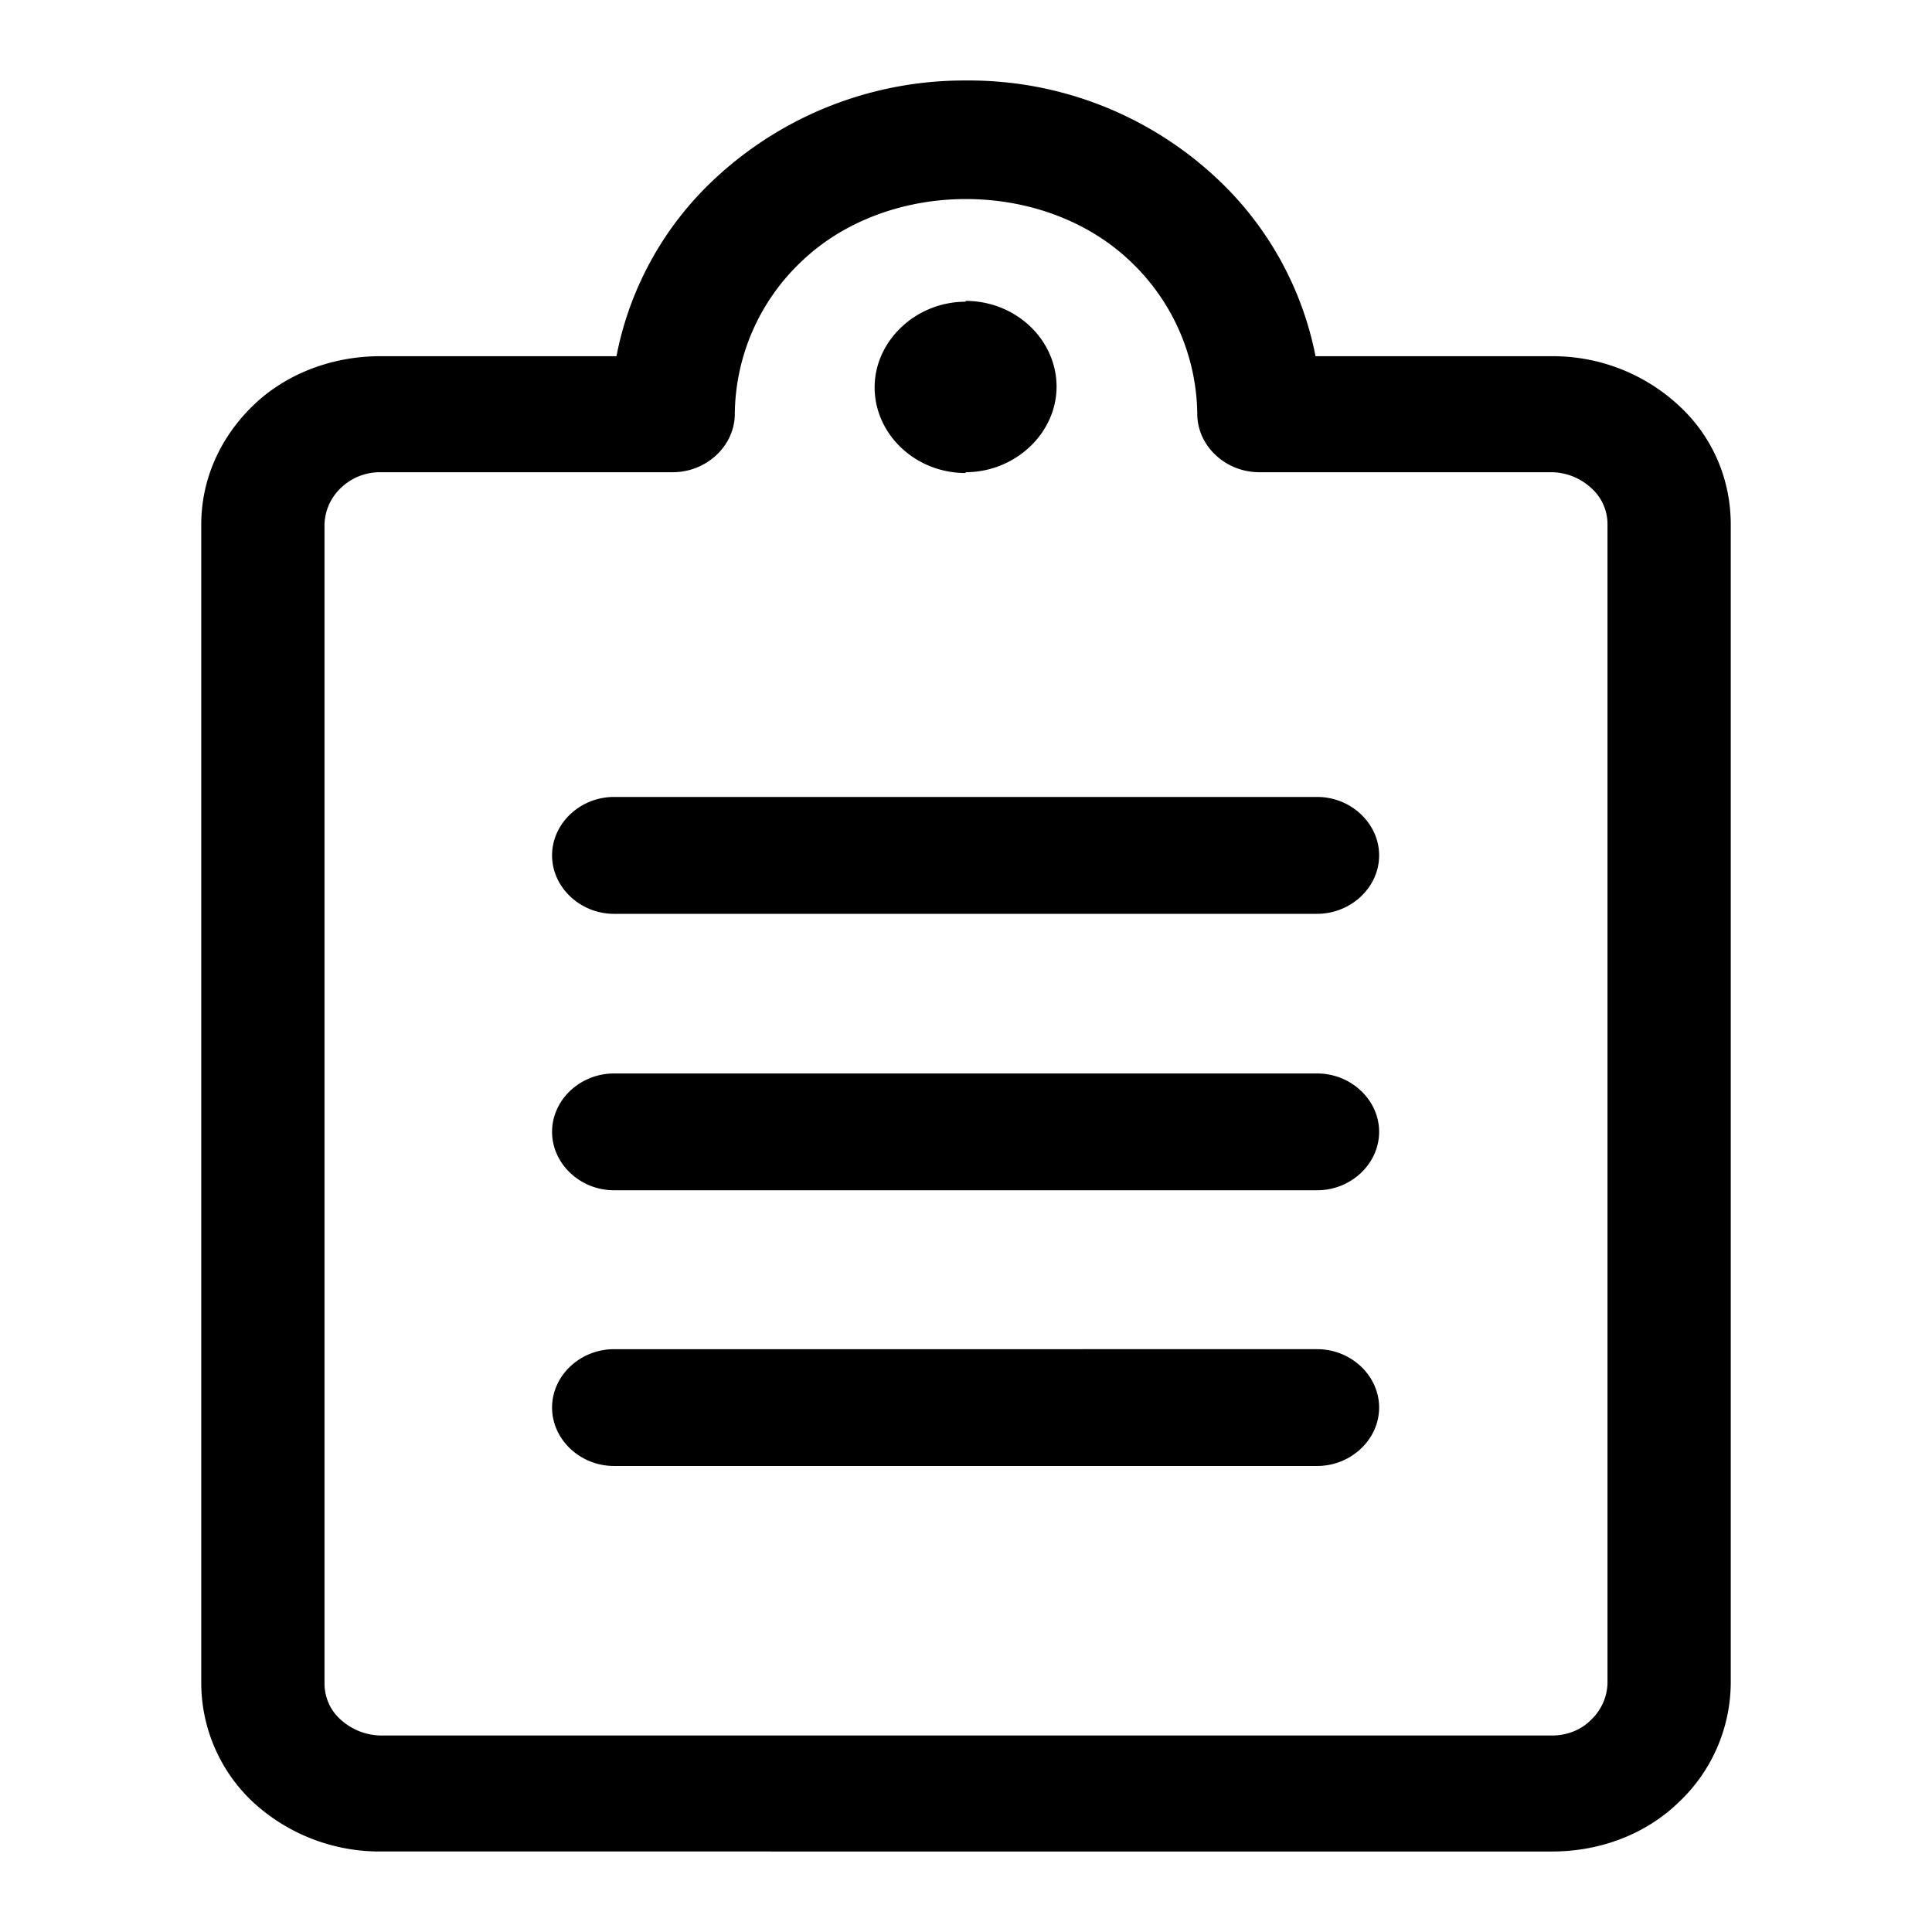 <svg xmlns="http://www.w3.org/2000/svg" width="24" height="24" fill="none" viewBox="0 0 24 24"><g clip-path="url(#a)"><path fill="currentColor" d="M12.005 1a4.5 4.5 0 0 1 3.114 1.219 4.1 4.1 0 0 1 1.223 2.206h2.938a2.3 2.3 0 0 1 1.572.61c.422.386.648.919.648 1.48V20.91a2.05 2.05 0 0 1-.648 1.48c-.41.397-.976.61-1.572.61H4.72a2.32 2.32 0 0 1-1.573-.61 2.03 2.03 0 0 1-.647-1.48V6.515c0-.561.236-1.084.647-1.48.411-.397.987-.61 1.573-.61h2.938a4.06 4.06 0 0 1 1.223-2.206A4.54 4.54 0 0 1 12.005 1m2.024 2.234c-1.079-1.015-2.98-1.015-4.058 0a2.64 2.64 0 0 0-.843 1.907c0 .396-.35.725-.77.725H4.72a.7.7 0 0 0-.484.194.65.65 0 0 0-.205.455V20.91c0 .174.072.34.205.455a.76.76 0 0 0 .484.194h14.56c.185 0 .36-.068.484-.194a.65.65 0 0 0 .205-.455V6.515a.6.6 0 0 0-.205-.455.74.74 0 0 0-.484-.194h-3.637c-.422 0-.77-.329-.77-.725a2.65 2.65 0 0 0-.844-1.907m2.333 13.526c.422 0 .77.329.77.725 0 .397-.349.726-.77.726H7.628c-.421 0-.77-.329-.77-.726s.349-.725.77-.725zm0-3.425c.422 0 .77.329.77.725 0 .397-.349.726-.77.726H7.628c-.421 0-.77-.329-.77-.726s.349-.725.77-.725zm0-3.435c.422 0 .77.33.77.726 0 .397-.349.725-.77.726H7.628c-.421 0-.77-.33-.77-.726 0-.397.349-.726.77-.726zm-4.367-6.162c.627 0 1.13.484 1.13 1.065 0 .58-.514 1.063-1.13 1.063v.01c-.627 0-1.13-.484-1.13-1.064s.514-1.064 1.13-1.064z"/></g><defs><clipPath id="a"><path fill="currentColor" d="M0 0h24v24H0z"/></clipPath></defs></svg>